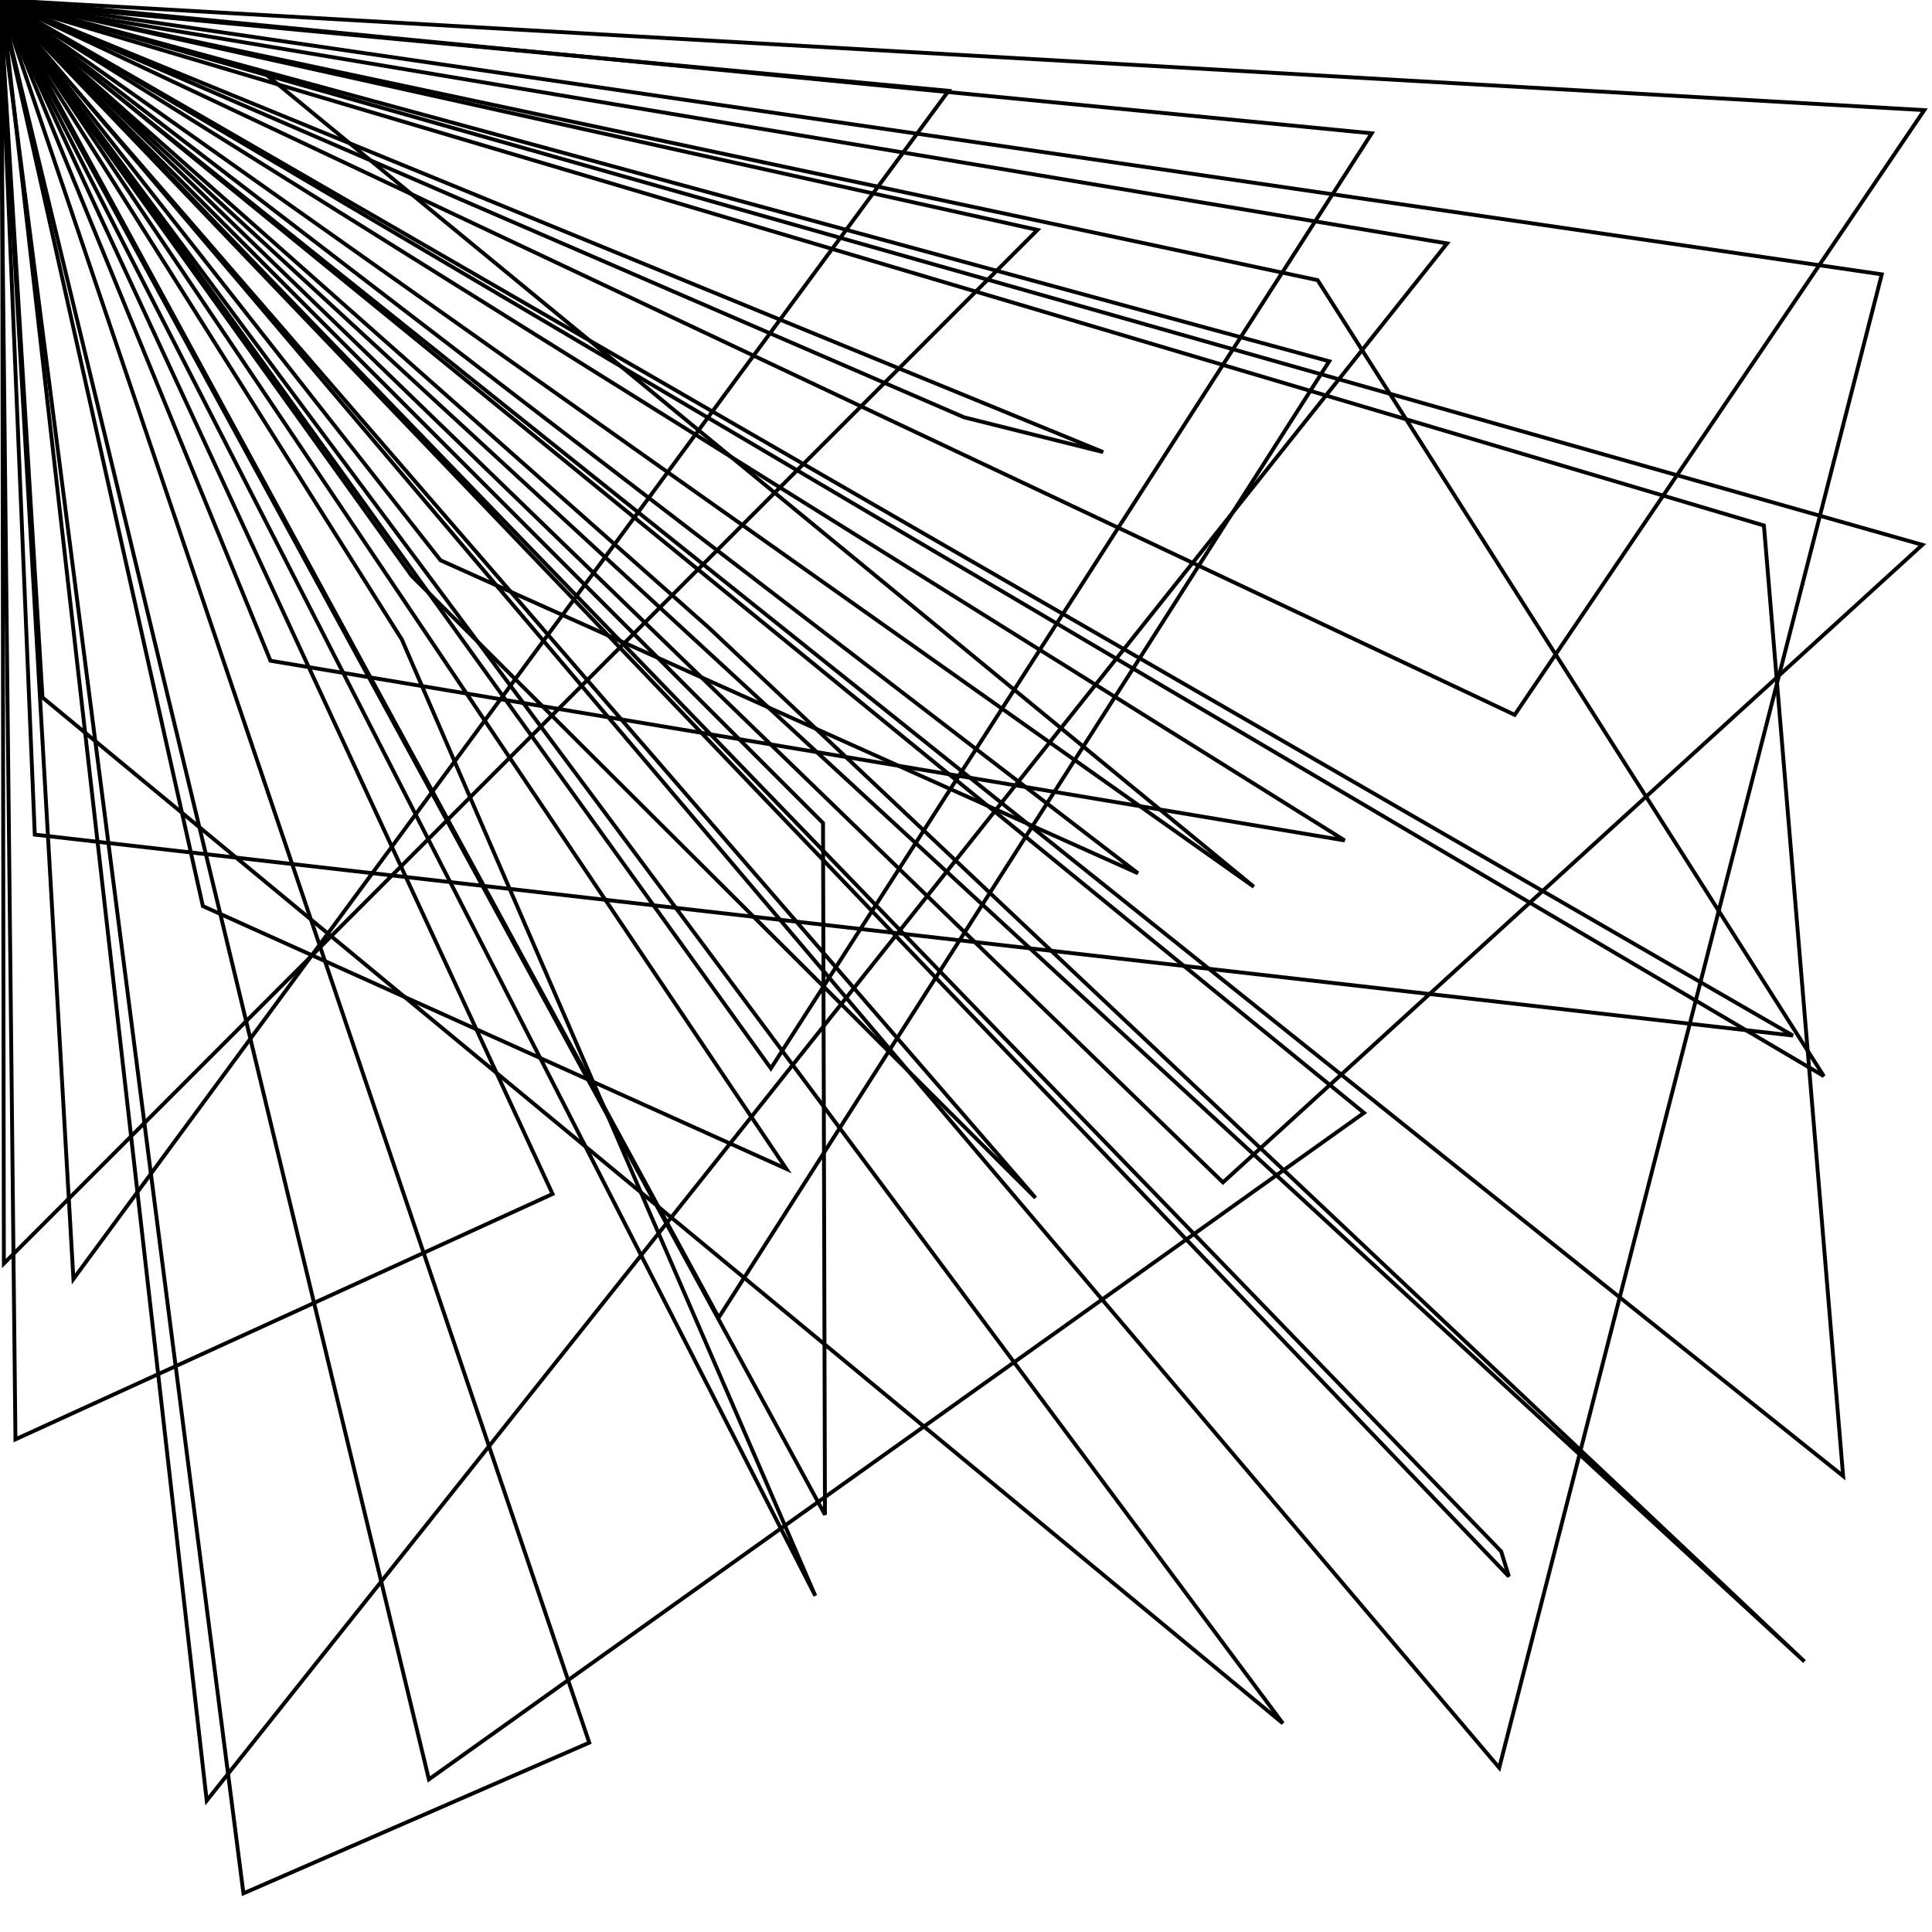 <svg height="10in" viewBox="0 0 1000 1000" width="10in" xmlns="http://www.w3.org/2000/svg">
<path d="M0,0 L781,816 L777,803 z" fill="none" stroke="black" stroke-width="2"/>
<path d="M0,0 L706,576 L222,921 z" fill="none" stroke="black" stroke-width="2"/>
<path d="M0,0 L427,784 L426,426 z" fill="none" stroke="black" stroke-width="2"/>
<path d="M0,0 L228,290 L589,452 z" fill="none" stroke="black" stroke-width="2"/>
<path d="M0,1 L536,620 L213,298 z" fill="none" stroke="black" stroke-width="2"/>
<path d="M0,0 L996,57 L784,370 z" fill="none" stroke="black" stroke-width="2"/>
<path d="M0,0 L928,536 L18,432 z" fill="none" stroke="black" stroke-width="2"/>
<path d="M0,0 L934,860 L367,325 z" fill="none" stroke="black" stroke-width="2"/>
<path d="M0,0 L696,435 L140,342 z" fill="none" stroke="black" stroke-width="2"/>
<path d="M0,1 L38,662 L491,47 z" fill="none" stroke="black" stroke-width="2"/>
<path d="M0,0 L407,605 L105,469 z" fill="none" stroke="black" stroke-width="2"/>
<path d="M0,0 L974,142 L776,915 z" fill="none" stroke="black" stroke-width="2"/>
<path d="M0,0 L664,892 L22,361 z" fill="none" stroke="black" stroke-width="2"/>
<path d="M0,0 L305,902 L126,980 z" fill="none" stroke="black" stroke-width="2"/>
<path d="M0,1 L954,764 L913,272 z" fill="none" stroke="black" stroke-width="2"/>
<path d="M0,0 L137,38 L649,459 z" fill="none" stroke="black" stroke-width="2"/>
<path d="M0,0 L682,145 L944,557 z" fill="none" stroke="black" stroke-width="2"/>
<path d="M0,0 L286,618 L8,745 z" fill="none" stroke="black" stroke-width="2"/>
<path d="M0,0 L571,234 L499,216 z" fill="none" stroke="black" stroke-width="2"/>
<path d="M0,1 L422,826 L208,331 z" fill="none" stroke="black" stroke-width="2"/>
<path d="M1,0 L372,682 L688,187 z" fill="none" stroke="black" stroke-width="2"/>
<path d="M1,0 L399,553 L710,69 z" fill="none" stroke="black" stroke-width="2"/>
<path d="M1,0 L2,654 L537,119 z" fill="none" stroke="black" stroke-width="2"/>
<path d="M1,0 L633,612 L995,282 z" fill="none" stroke="black" stroke-width="2"/>
<path d="M1,1 L107,932 L749,126 z" fill="none" stroke="black" stroke-width="2"/>
</svg>